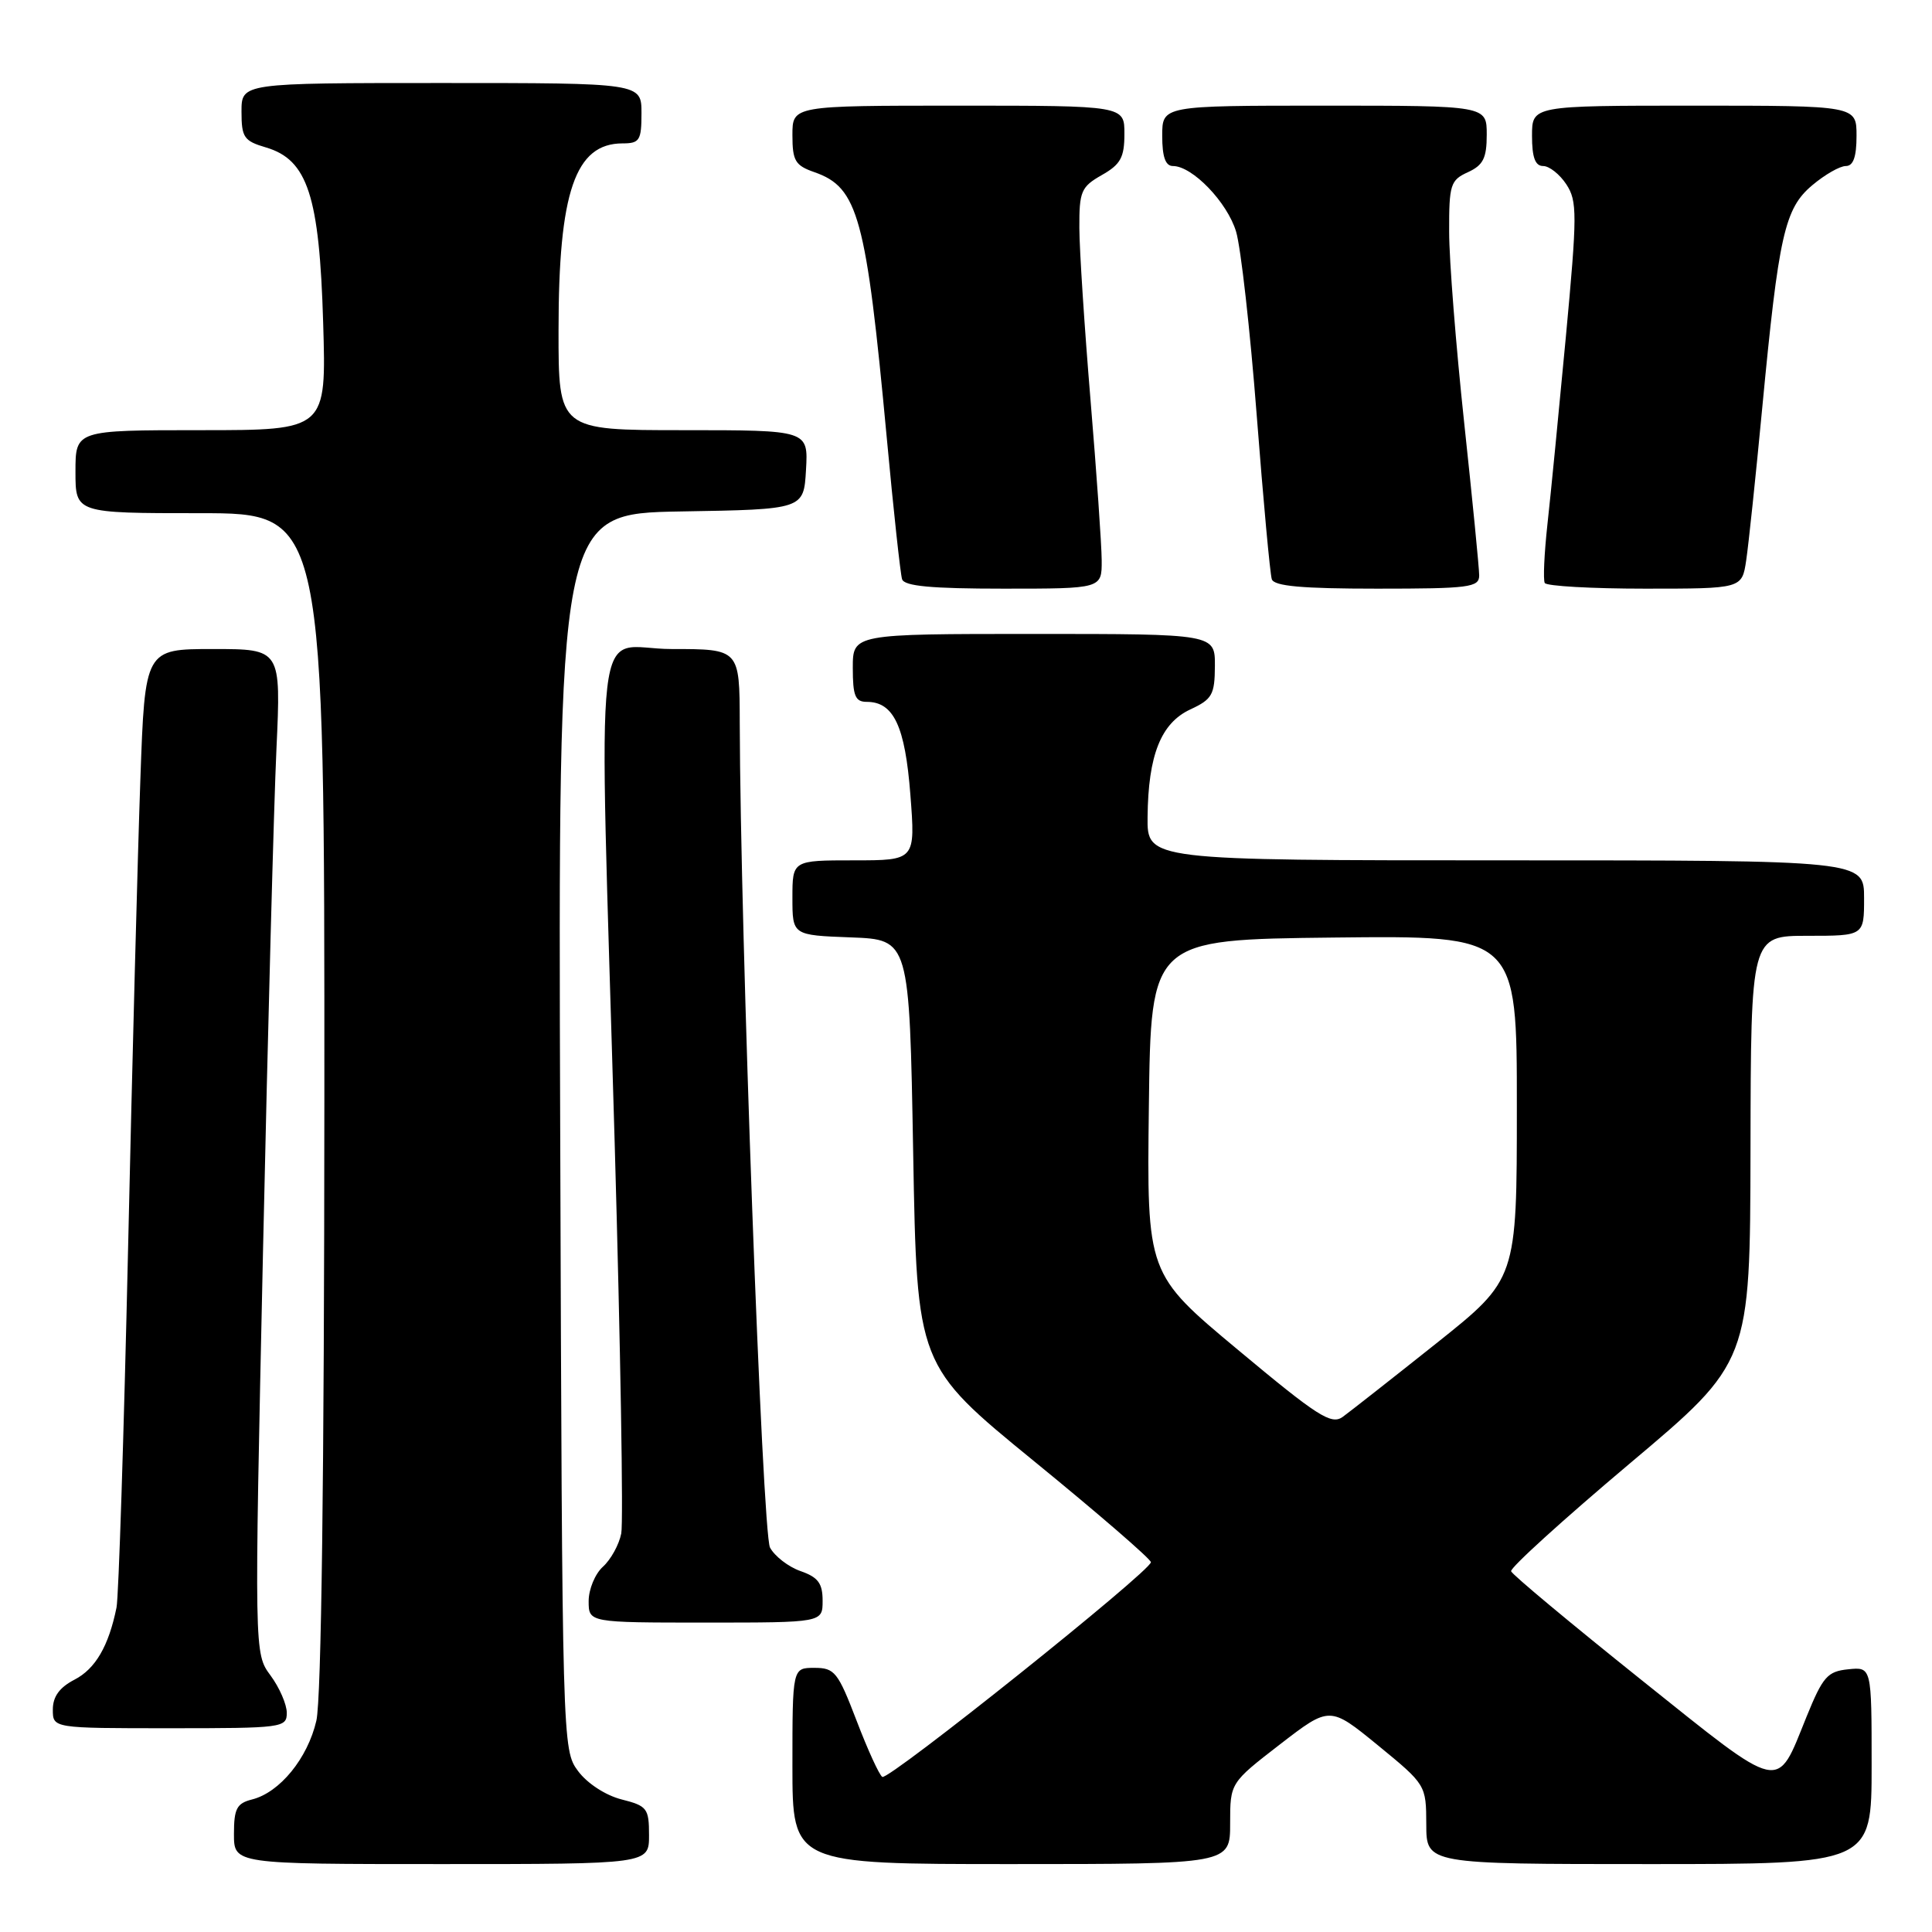 <?xml version="1.0" encoding="UTF-8" standalone="no"?>
<!DOCTYPE svg PUBLIC "-//W3C//DTD SVG 1.1//EN" "http://www.w3.org/Graphics/SVG/1.1/DTD/svg11.dtd" >
<svg xmlns="http://www.w3.org/2000/svg" xmlns:xlink="http://www.w3.org/1999/xlink" version="1.1" viewBox="0 0 256 256">
 <g >
 <path fill="currentColor"
d=" M 86.00 243.18 C 86.00 239.61 85.75 239.29 82.35 238.43 C 80.24 237.89 77.81 236.31 76.60 234.68 C 74.51 231.87 74.50 231.33 74.23 149.95 C 73.95 68.05 73.95 68.05 90.23 67.77 C 106.50 67.50 106.50 67.50 106.80 62.25 C 107.10 57.00 107.10 57.00 90.55 57.00 C 74.00 57.00 74.00 57.00 74.01 43.75 C 74.01 25.42 76.22 19.00 82.50 19.00 C 84.75 19.00 85.00 18.60 85.00 15.00 C 85.00 11.00 85.00 11.00 58.50 11.00 C 32.00 11.00 32.00 11.00 32.00 14.79 C 32.00 18.21 32.32 18.68 35.25 19.54 C 40.76 21.17 42.32 25.94 42.82 42.74 C 43.25 57.00 43.25 57.00 26.63 57.00 C 10.00 57.00 10.00 57.00 10.00 62.50 C 10.00 68.00 10.00 68.00 26.50 68.00 C 43.00 68.00 43.00 68.00 42.98 145.75 C 42.96 195.61 42.58 225.11 41.92 228.00 C 40.77 232.98 37.07 237.52 33.39 238.44 C 31.37 238.95 31.00 239.66 31.00 243.02 C 31.00 247.00 31.00 247.00 58.50 247.00 C 86.00 247.00 86.00 247.00 86.00 243.18 Z  M 163.00 241.62 C 163.00 236.24 163.00 236.24 169.60 231.14 C 176.20 226.05 176.20 226.05 182.59 231.27 C 188.95 236.48 188.97 236.52 188.99 241.75 C 189.00 247.00 189.00 247.00 218.50 247.00 C 248.00 247.00 248.00 247.00 248.00 233.94 C 248.00 220.87 248.00 220.87 244.90 221.19 C 242.14 221.47 241.54 222.16 239.37 227.49 C 235.32 237.49 236.43 237.74 217.43 222.55 C 208.12 215.10 200.38 208.65 200.23 208.20 C 200.08 207.75 207.15 201.34 215.93 193.94 C 231.90 180.50 231.90 180.50 231.95 152.25 C 232.00 124.00 232.00 124.00 239.50 124.00 C 247.00 124.00 247.00 124.00 247.00 119.00 C 247.00 114.00 247.00 114.00 199.50 114.00 C 152.00 114.00 152.00 114.00 152.06 108.25 C 152.14 100.06 153.83 95.81 157.73 94.00 C 160.62 92.66 160.96 92.05 160.98 88.25 C 161.00 84.00 161.00 84.00 137.00 84.00 C 113.00 84.00 113.00 84.00 113.00 88.50 C 113.00 92.21 113.32 93.00 114.85 93.00 C 118.42 93.00 119.93 96.21 120.63 105.31 C 121.30 114.00 121.30 114.00 113.15 114.00 C 105.00 114.00 105.00 114.00 105.00 118.96 C 105.00 123.92 105.00 123.92 112.75 124.21 C 120.50 124.50 120.50 124.50 121.00 152.72 C 121.50 180.94 121.50 180.94 137.00 193.60 C 145.53 200.56 152.50 206.59 152.50 207.00 C 152.50 208.17 117.74 235.96 116.91 235.45 C 116.50 235.19 114.97 231.84 113.50 227.99 C 111.03 221.55 110.60 221.00 107.91 221.00 C 105.00 221.00 105.00 221.00 105.00 234.00 C 105.00 247.00 105.00 247.00 134.00 247.00 C 163.00 247.00 163.00 247.00 163.00 241.62 Z  M 38.00 226.96 C 38.00 225.84 37.03 223.61 35.84 222.00 C 33.69 219.09 33.69 219.09 34.85 165.79 C 35.49 136.48 36.29 106.54 36.63 99.25 C 37.24 86.00 37.24 86.00 28.23 86.00 C 19.21 86.00 19.21 86.00 18.60 103.25 C 18.26 112.74 17.52 140.75 16.97 165.50 C 16.41 190.25 15.72 211.62 15.44 213.00 C 14.40 218.12 12.64 221.14 9.86 222.57 C 7.88 223.60 7.00 224.81 7.00 226.53 C 7.00 229.00 7.00 229.00 22.50 229.00 C 37.44 229.00 38.00 228.93 38.00 226.96 Z  M 109.00 212.10 C 109.00 209.79 108.40 208.99 106.08 208.18 C 104.47 207.62 102.65 206.21 102.03 205.06 C 101.01 203.14 98.09 123.51 98.02 95.75 C 98.00 86.00 98.00 86.00 89.00 86.00 C 78.41 86.00 79.34 77.94 81.45 151.50 C 82.22 178.45 82.61 201.71 82.32 203.19 C 82.03 204.67 80.94 206.65 79.89 207.60 C 78.85 208.54 78.00 210.59 78.00 212.15 C 78.00 215.00 78.00 215.00 93.50 215.00 C 109.00 215.00 109.00 215.00 109.00 212.10 Z  M 145.98 74.25 C 145.97 72.19 145.30 62.62 144.50 53.00 C 143.70 43.38 143.03 33.12 143.02 30.20 C 143.00 25.36 143.25 24.76 145.99 23.20 C 148.48 21.79 148.99 20.87 148.99 17.75 C 149.00 14.00 149.00 14.00 127.00 14.00 C 105.00 14.00 105.00 14.00 105.00 17.90 C 105.00 21.32 105.37 21.93 107.93 22.82 C 113.71 24.84 114.77 28.73 117.50 58.00 C 118.39 67.62 119.31 76.06 119.53 76.75 C 119.83 77.67 123.43 78.00 132.97 78.00 C 146.00 78.00 146.00 78.00 145.98 74.25 Z  M 196.00 76.25 C 196.00 75.29 195.10 66.17 194.01 56.00 C 192.92 45.83 192.02 34.45 192.02 30.73 C 192.00 24.47 192.19 23.87 194.50 22.82 C 196.53 21.89 197.00 20.96 197.00 17.84 C 197.00 14.00 197.00 14.00 175.50 14.00 C 154.00 14.00 154.00 14.00 154.00 18.00 C 154.00 20.79 154.43 22.00 155.42 22.00 C 158.00 22.00 162.63 26.81 163.79 30.70 C 164.42 32.80 165.65 43.74 166.52 55.01 C 167.39 66.28 168.29 76.06 168.52 76.75 C 168.83 77.67 172.53 78.00 182.47 78.00 C 194.69 78.00 196.00 77.83 196.00 76.25 Z  M 231.38 74.25 C 231.69 72.19 232.65 63.08 233.51 54.00 C 235.69 31.11 236.47 27.62 240.14 24.54 C 241.80 23.14 243.79 22.00 244.58 22.00 C 245.57 22.00 246.00 20.79 246.00 18.00 C 246.00 14.00 246.00 14.00 224.50 14.00 C 203.00 14.00 203.00 14.00 203.00 18.00 C 203.00 20.86 203.42 22.00 204.48 22.00 C 205.29 22.00 206.67 23.09 207.55 24.43 C 209.00 26.65 209.00 28.37 207.48 44.68 C 206.56 54.48 205.47 65.65 205.04 69.50 C 204.62 73.35 204.46 76.84 204.69 77.25 C 204.93 77.66 210.90 78.00 217.97 78.00 C 230.82 78.00 230.82 78.00 231.38 74.25 Z  M 164.07 178.89 C 151.96 168.80 151.96 168.80 152.23 146.65 C 152.50 124.50 152.50 124.50 176.75 124.23 C 201.00 123.96 201.00 123.96 200.99 146.73 C 200.99 169.50 200.99 169.50 190.32 178.00 C 184.44 182.68 178.86 187.06 177.91 187.75 C 176.40 188.83 174.59 187.67 164.07 178.89 Z "/>
</g>
</svg>